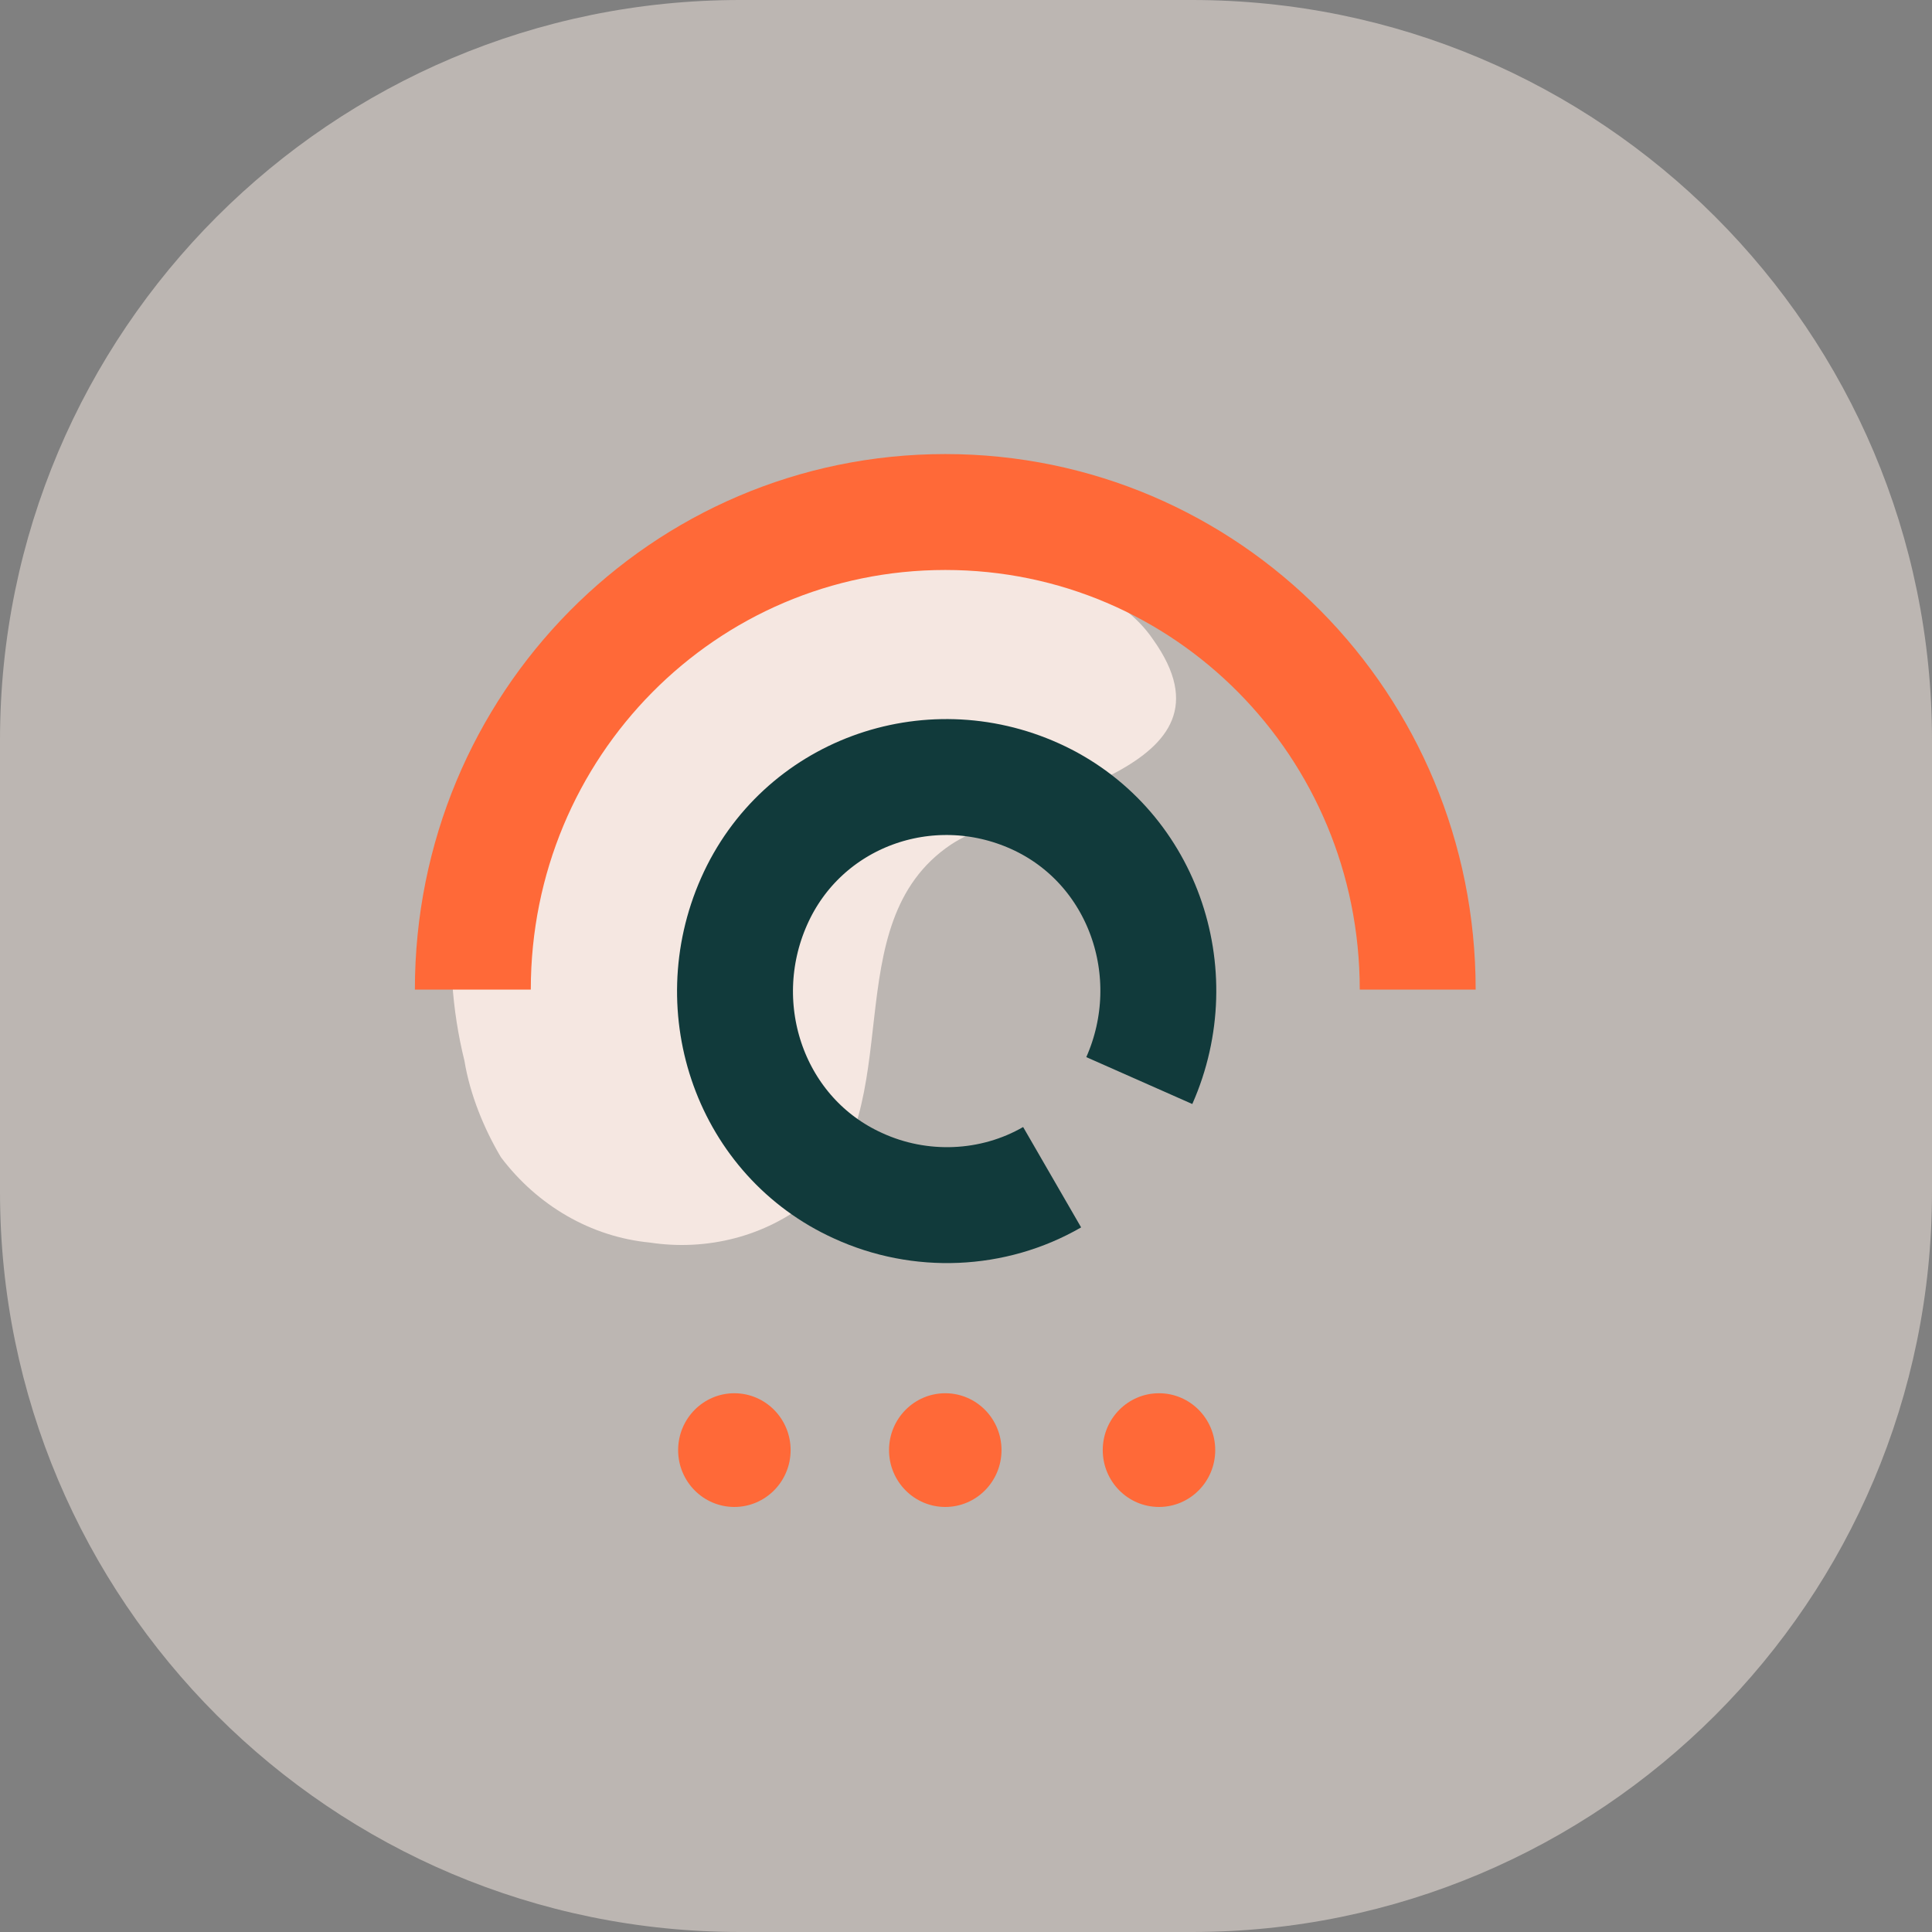 <svg width="50" height="50" viewBox="0 0 50 50" fill="none" xmlns="http://www.w3.org/2000/svg">
<rect x="0" y="0" width="50" height="50" fill="#808080" stroke="none"/>
<g clip-path="url(#clip0)">
<path d="M30.846 0H19.154C8.575 0 0 8.575 0 19.154V30.846C0 41.425 8.575 50 19.154 50H30.846C41.425 50 50 41.425 50 30.846V19.154C50 8.575 41.425 0 30.846 0Z" fill="#F9EDE4" fill-opacity="0.5"/>
<path d="M19.733 14.354C16.822 15.017 14.348 16.856 12.892 19.504C11.655 21.932 11.364 24.801 12.019 27.45C12.164 28.333 12.528 29.215 12.965 29.951C13.911 31.202 15.294 32.011 16.822 32.158C18.278 32.379 19.806 32.011 20.97 31.055C23.59 28.627 21.552 23.918 24.609 21.858C26.647 20.534 32.251 19.946 29.849 16.561C28.175 14.06 22.353 13.766 19.733 14.354Z" fill="#F5E7E1"/>
<path d="M29.485 27.965C30.722 25.169 29.558 21.859 26.792 20.608C24.027 19.357 20.752 20.534 19.515 23.33C18.277 26.126 19.442 29.436 22.207 30.687C23.808 31.423 25.701 31.349 27.229 30.466" stroke="#113A3B" stroke-width="3" stroke-miterlimit="10"/>
<path d="M12.237 25.61C12.237 18.768 17.695 13.251 24.464 13.251C31.232 13.251 36.69 18.768 36.69 25.61" stroke="#FF6938" stroke-width="3" stroke-miterlimit="10"/>
<path d="M19.005 39C19.809 39 20.461 38.341 20.461 37.529C20.461 36.716 19.809 36.057 19.005 36.057C18.201 36.057 17.55 36.716 17.55 37.529C17.55 38.341 18.201 39 19.005 39Z" fill="#FF6938"/>
<path d="M24.464 39C25.268 39 25.919 38.341 25.919 37.529C25.919 36.716 25.268 36.057 24.464 36.057C23.66 36.057 23.008 36.716 23.008 37.529C23.008 38.341 23.66 39 24.464 39Z" fill="#FF6938"/>
<path d="M29.995 39C30.799 39 31.45 38.341 31.45 37.529C31.45 36.716 30.799 36.057 29.995 36.057C29.191 36.057 28.539 36.716 28.539 37.529C28.539 38.341 29.191 39 29.995 39Z" fill="#FF6938"/>
</g>
<defs>
<clipPath id="clip0">
<rect width="50" height="50" fill="white"/>
</clipPath>
</defs>
</svg>
